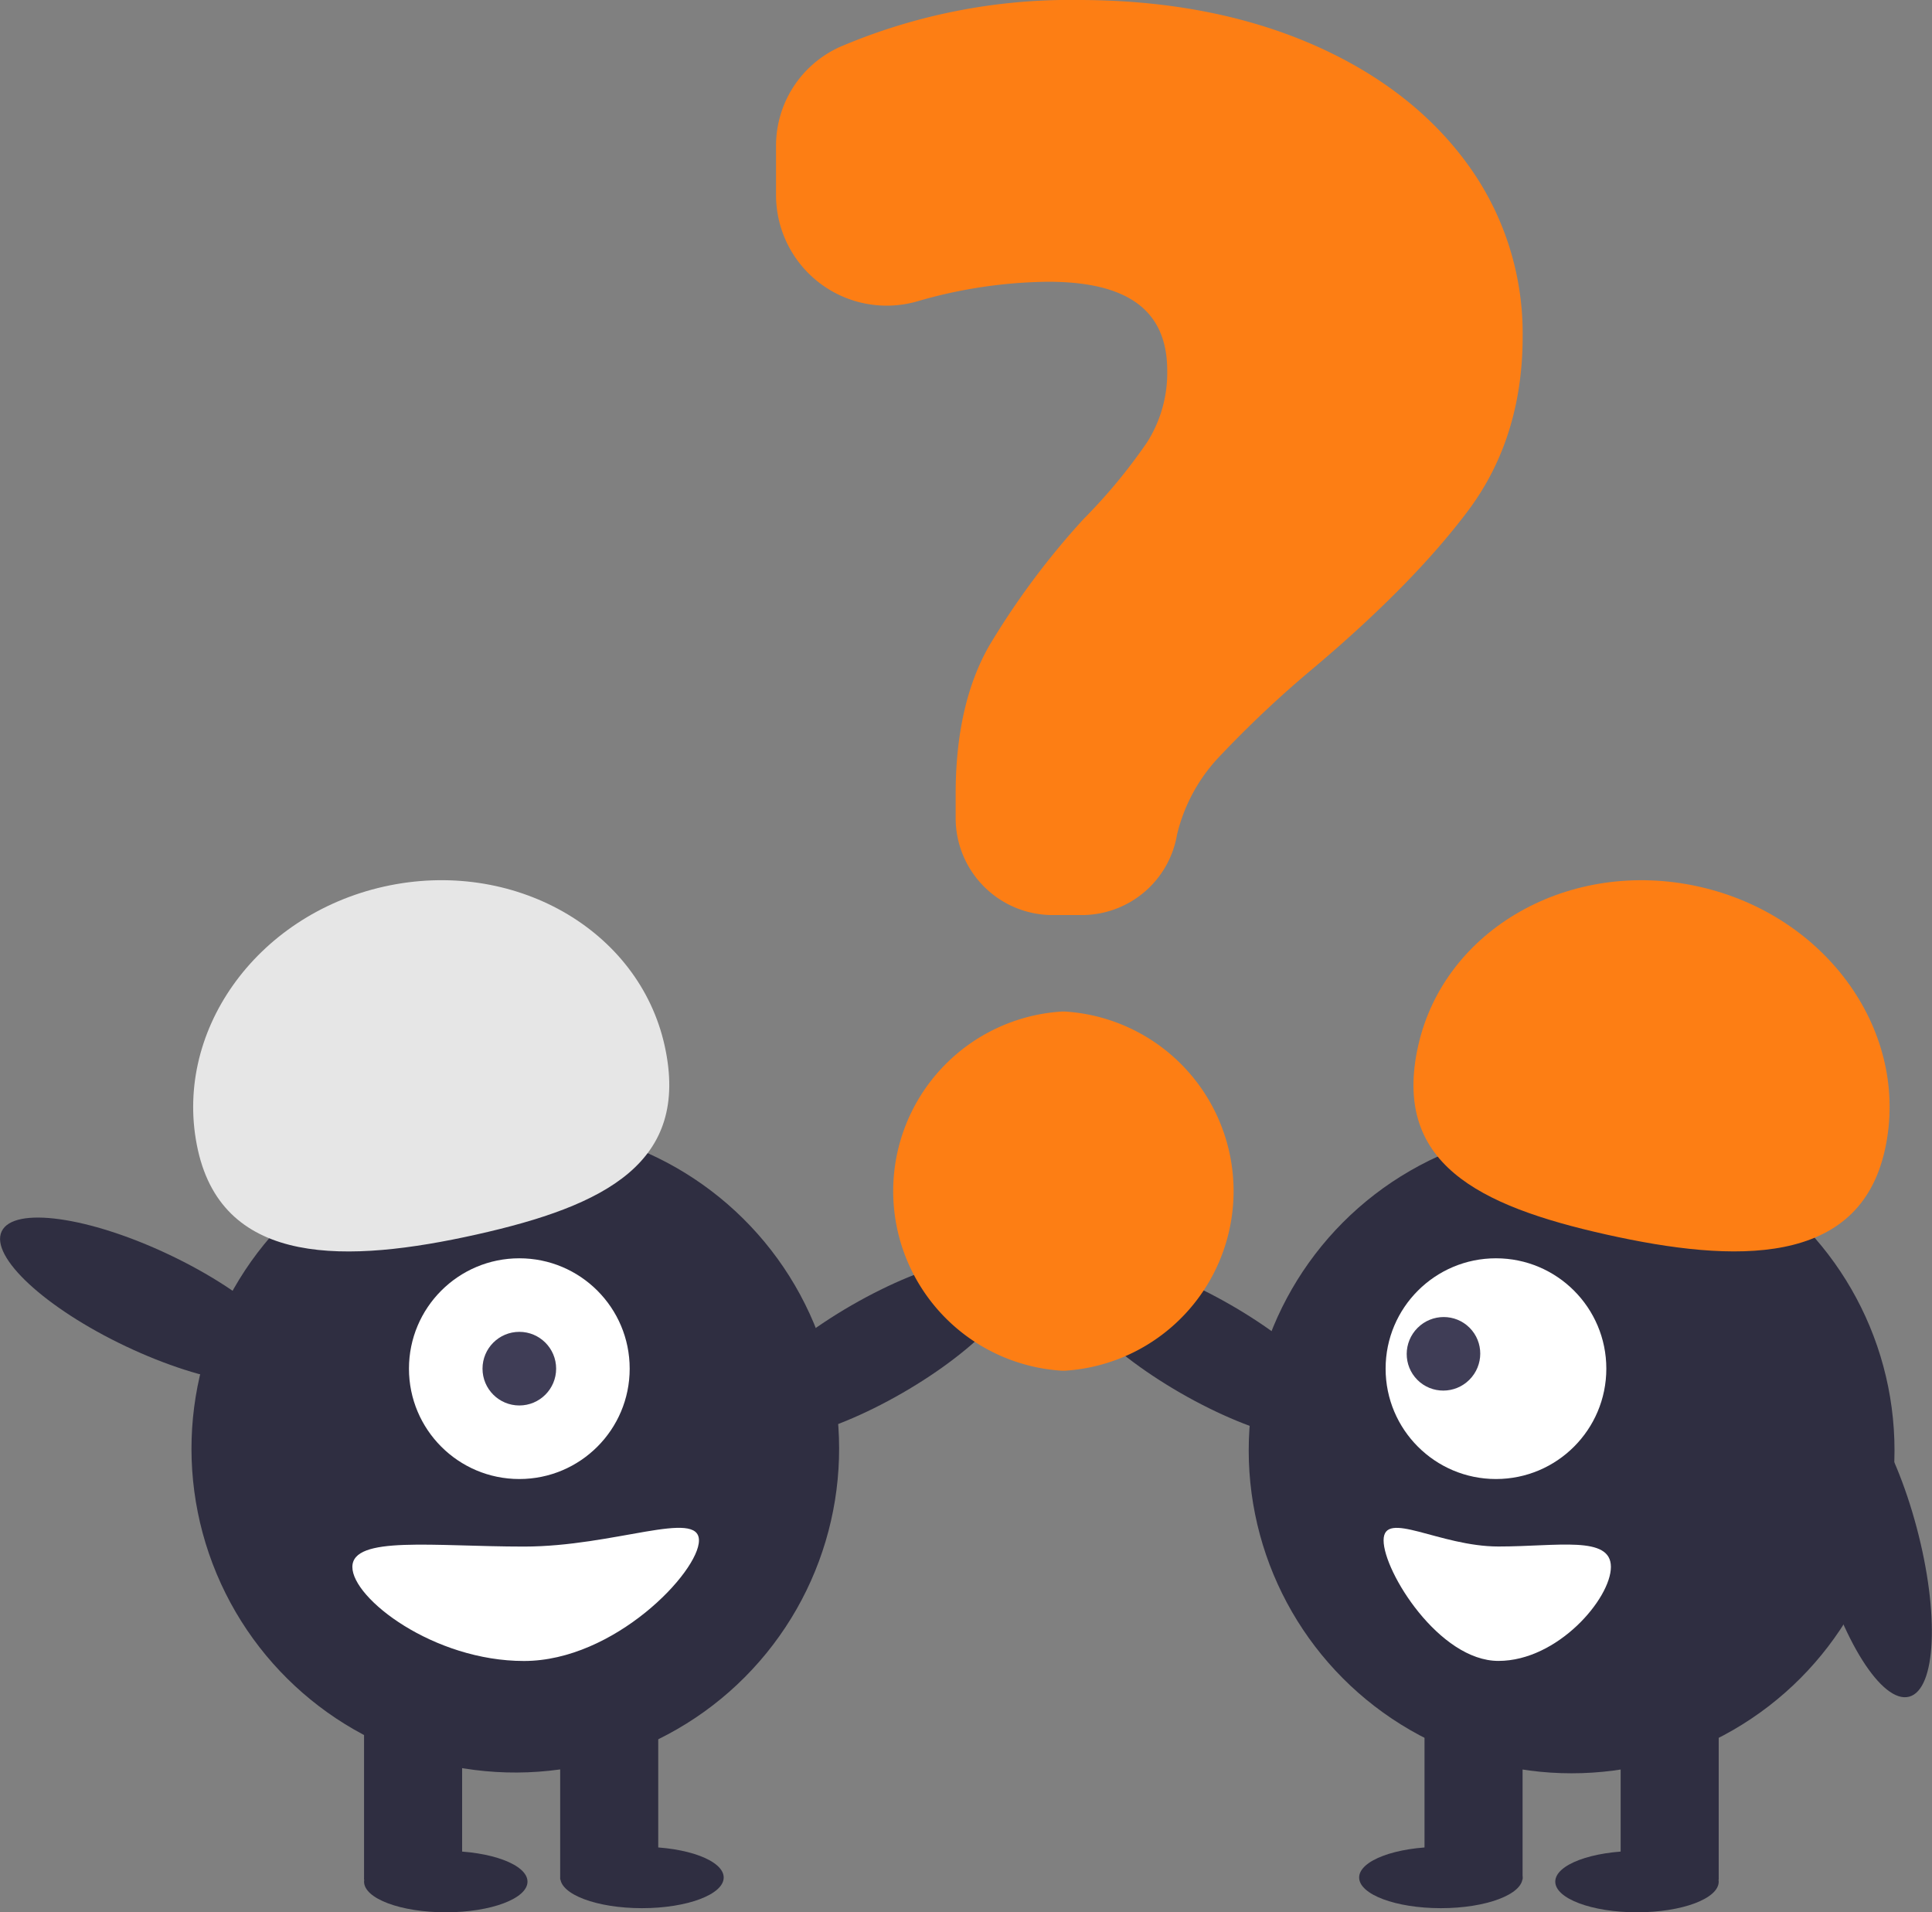 <svg xmlns="http://www.w3.org/2000/svg" viewBox="0 0 257.7 255.06"><rect x="0" y="0" width="257.7" height="255.06" fill="#808080" stroke="none"/><defs><style>.cls-1{fill:#2f2e41;}.cls-2{fill:#fff;}.cls-3{fill:#3f3d56;}.cls-4{fill:#e6e6e6;}.cls-5{fill:#fd7e14;}</style></defs><g id="Capa_2" data-name="Capa 2"><g id="Capa_1-2" data-name="Capa 1"><ellipse class="cls-1" cx="59.46" cy="250.97" rx="10.9" ry="4.09"/><ellipse class="cls-1" cx="85.63" cy="250.42" rx="10.9" ry="4.09"/><ellipse class="cls-1" cx="116.99" cy="179.93" rx="21.53" ry="6.76" transform="translate(-74.23 82.48) rotate(-29.96)"/><circle class="cls-1" cx="68.18" cy="193.46" r="43.07" transform="matrix(0.16, -0.99, 0.99, 0.16, -133.7, 229.77)"/><rect class="cls-1" x="48.56" y="227.25" width="13.08" height="23.44"/><rect class="cls-1" x="74.72" y="227.25" width="13.08" height="23.44"/><circle class="cls-2" cx="69.27" cy="182.55" r="14.72"/><circle class="cls-3" cx="69.27" cy="182.55" r="4.91"/><path class="cls-4" d="M26.4,153.4c-3.47-15.57,7.64-31.31,24.83-35.15s34,5.68,37.43,21.25-7.92,21.32-25.11,25.16S29.88,169,26.4,153.4Z"/><ellipse class="cls-1" cx="19.67" cy="173.47" rx="6.76" ry="21.53" transform="translate(-145.49 116.91) rotate(-64.63)"/><path class="cls-2" d="M47,209c0,4.22,10.85,12.54,22.89,12.54s23.34-11.87,23.34-16.08-11.29.82-23.34.82S47,204.78,47,209Z"/><ellipse class="cls-1" cx="218.35" cy="250.97" rx="10.9" ry="4.09"/><ellipse class="cls-1" cx="192.19" cy="250.42" rx="10.9" ry="4.09"/><ellipse class="cls-1" cx="160.82" cy="179.93" rx="6.76" ry="21.53" transform="translate(-75.38 229.4) rotate(-60.04)"/><circle class="cls-1" cx="209.63" cy="193.45" r="43.07"/><rect class="cls-1" x="216.17" y="227.25" width="13.08" height="23.44"/><rect class="cls-1" x="190.01" y="227.25" width="13.08" height="23.44"/><circle class="cls-2" cx="199.54" cy="182.55" r="14.72"/><ellipse class="cls-3" cx="192.54" cy="180.55" rx="4.92" ry="4.89" transform="translate(-71.28 188.91) rotate(-44.97)"/><path class="cls-5" d="M214.26,164.66c-17.19-3.84-28.58-9.58-25.1-25.16s20.23-25.08,37.42-21.25,28.31,19.58,24.83,35.15S231.45,168.5,214.26,164.66Z"/><ellipse class="cls-1" cx="249.14" cy="205.47" rx="6.76" ry="21.53" transform="translate(-44.4 70.84) rotate(-14.87)"/><path class="cls-2" d="M199.87,206.27c-7.9,0-15.32-5-15.32-.82s7.42,16.08,15.32,16.08,15-8.32,15-12.54S207.78,206.27,199.87,206.27Z"/><path class="cls-5" d="M144.22,122.05h-3.83a12.94,12.94,0,0,1-12.92-12.93v-3.21c0-8,1.51-14.61,4.48-19.79a104.12,104.12,0,0,1,12.54-16.85A73.66,73.66,0,0,0,153,59a17.28,17.28,0,0,0,2.69-9.56c0-8-5.2-11.86-15.89-11.86a64.51,64.51,0,0,0-17.51,2.63A14.76,14.76,0,0,1,103.51,26v-6.5a14.46,14.46,0,0,1,8.54-13.25A78.05,78.05,0,0,1,143.86,0c11.44,0,21.77,1.92,30.7,5.71s16,9.16,21,15.93a38.32,38.32,0,0,1,7.54,23.24c0,9-2.45,16.8-7.29,23.25S184.19,81.5,175.45,88.9a146.13,146.13,0,0,0-13.07,12.3A22.82,22.82,0,0,0,157,111.31,12.89,12.89,0,0,1,144.22,122.05Z"/><path class="cls-5" d="M142.09,182.82h-.5a24,24,0,0,1,0-47.9h.5a24,24,0,0,1,0,47.9Z"/></g></g></svg>